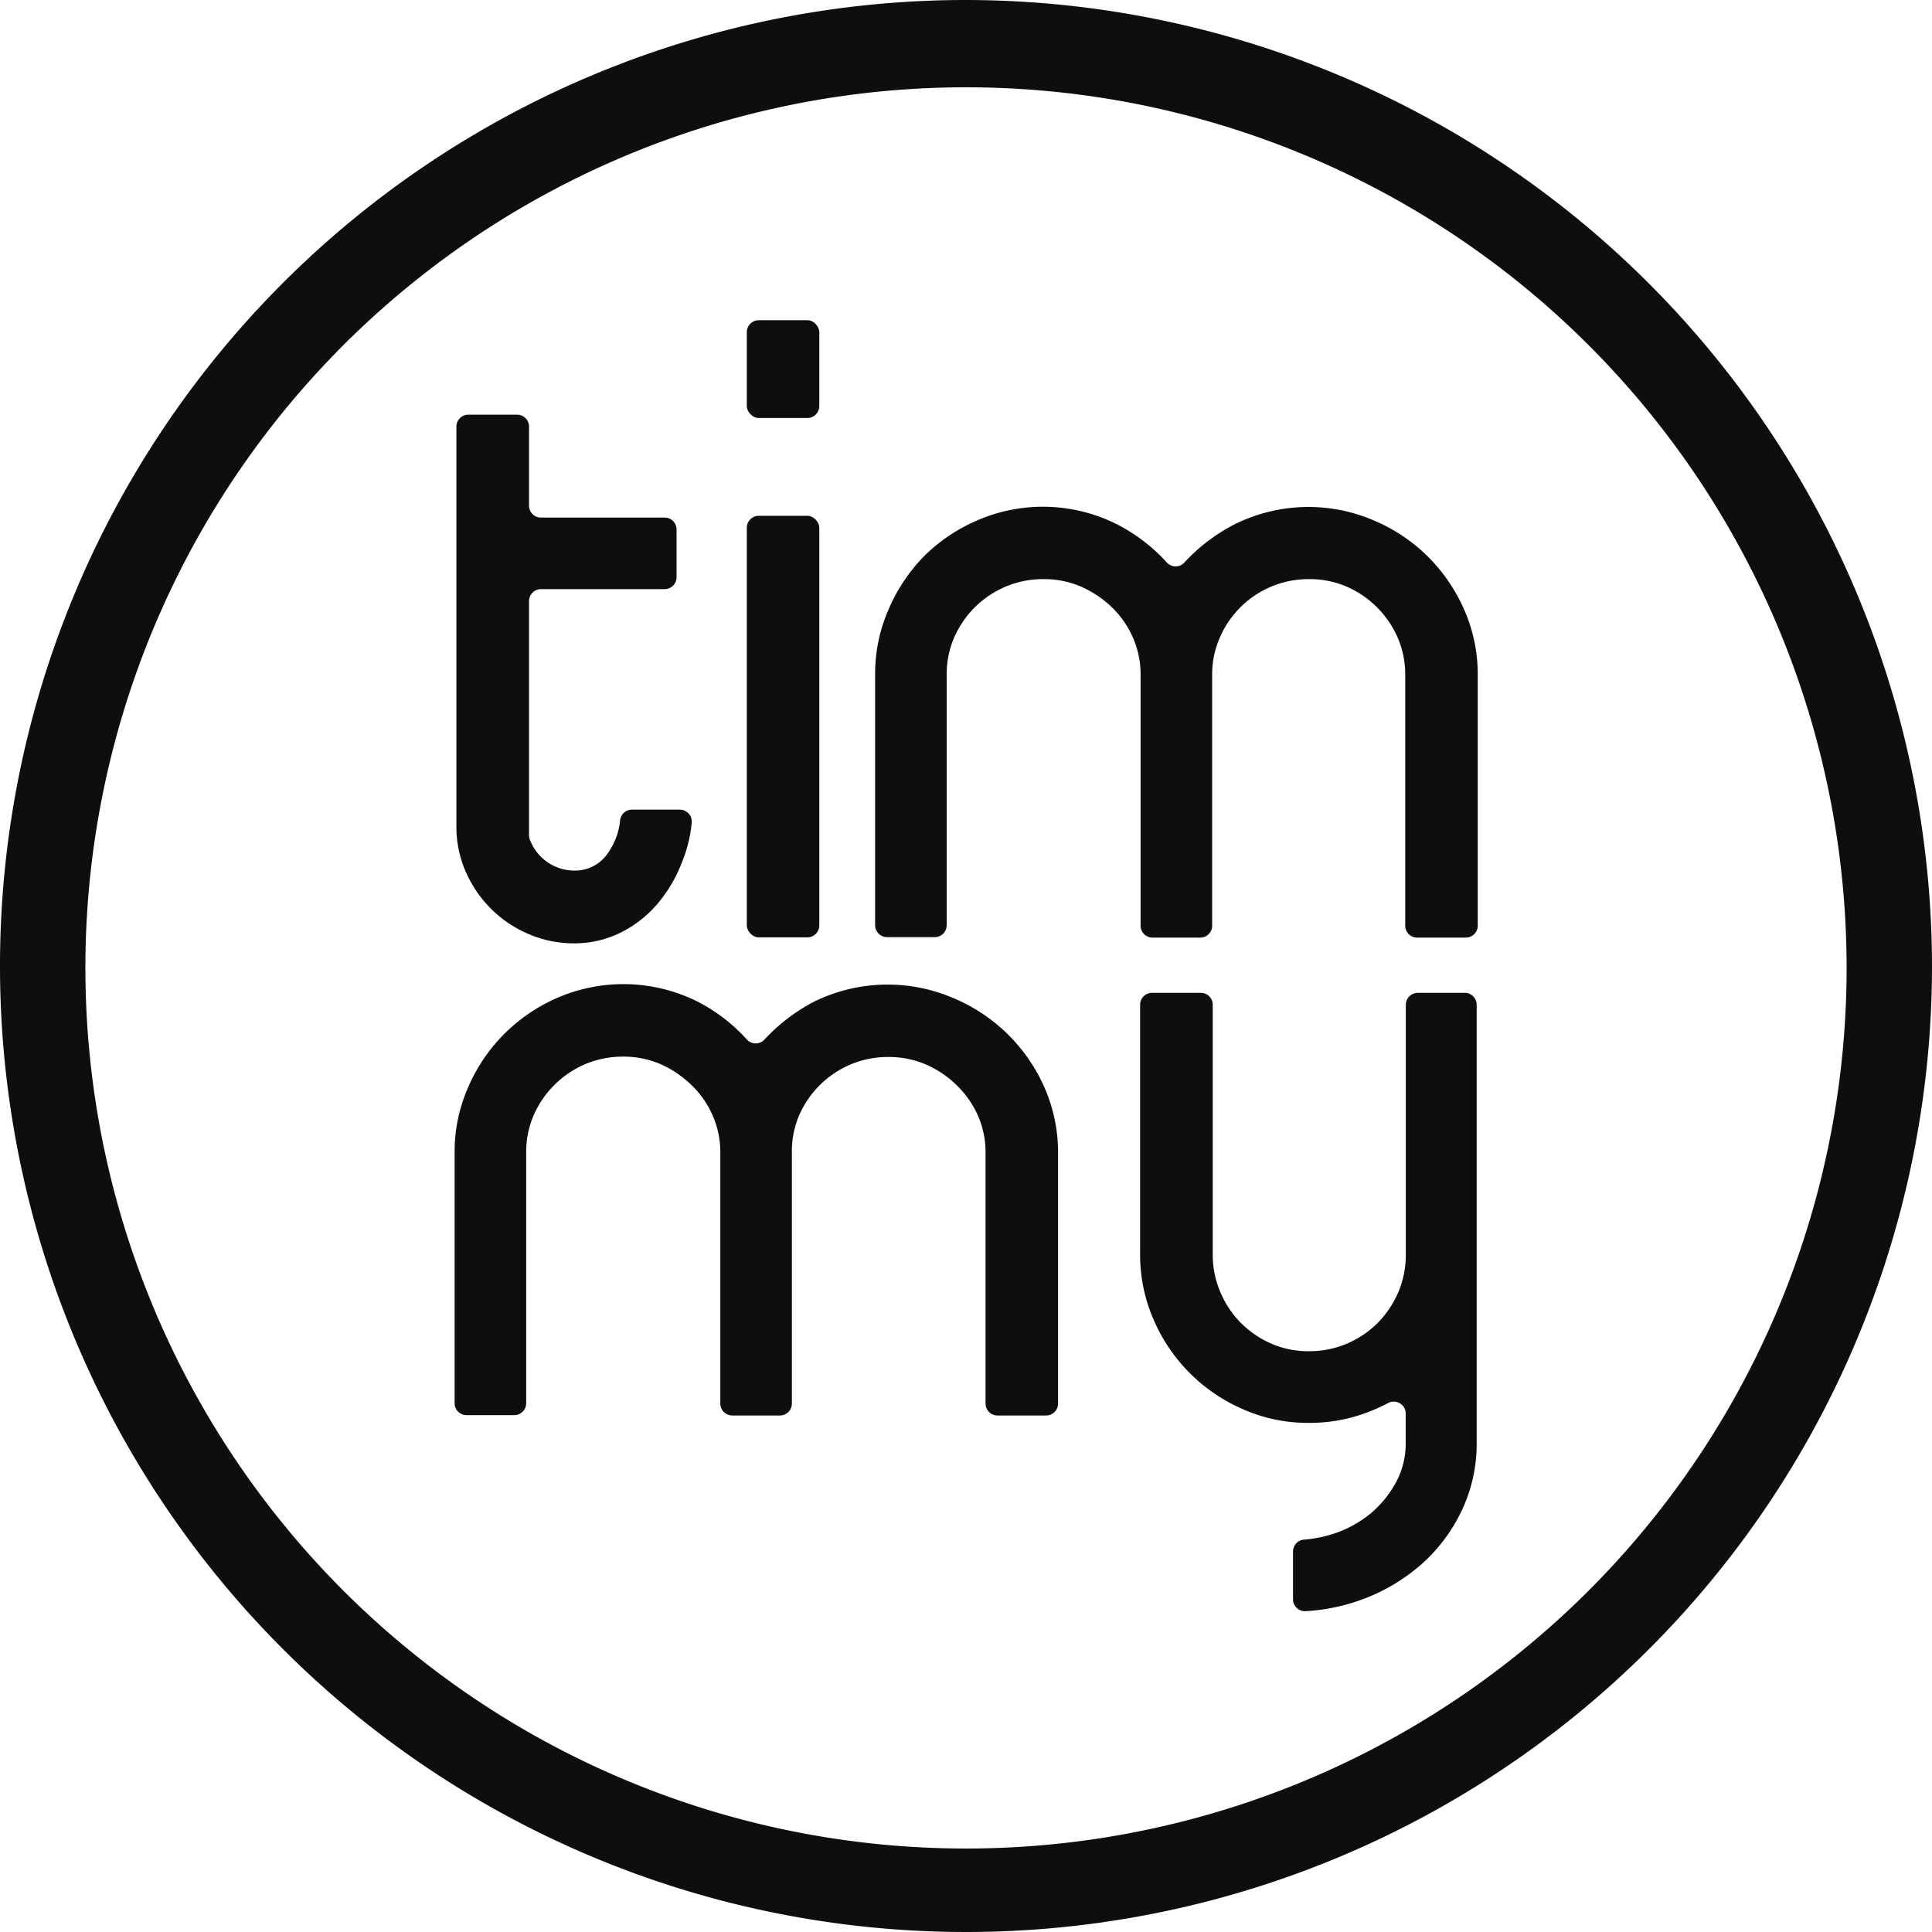<svg xmlns="http://www.w3.org/2000/svg" viewBox="0 0 162 162"><defs><style>.cls-1{fill:#0e0e0e;}</style></defs><title>Timmy Circle Logo Black</title><g id="Layer_2" data-name="Layer 2"><g id="Layer_6" data-name="Layer 6"><rect class="cls-1" x="62.62" y="43.25" width="6.08" height="35.35" rx="1"/><rect class="cls-1" x="62.62" y="26.85" width="6.08" height="8.2" rx="1"/><path class="cls-1" d="M41.17,76.2a10,10,0,0,0,3.15,2.12,9.6,9.6,0,0,0,3.85.78A8.67,8.67,0,0,0,52,78.22a9.73,9.73,0,0,0,3.11-2.41,12,12,0,0,0,2.08-3.53A11.59,11.59,0,0,0,58,69a1,1,0,0,0-1-1.11h-4a1,1,0,0,0-1,.86,5.64,5.64,0,0,1-1,2.74A3.3,3.3,0,0,1,48.17,73a4,4,0,0,1-3.71-2.52,1.06,1.06,0,0,1-.1-.46V50.4a1,1,0,0,1,1-1H55.73a1,1,0,0,0,1-1v-4a1,1,0,0,0-1-1H45.36a1,1,0,0,1-1-1V35.77a1,1,0,0,0-1-1H39.27a1,1,0,0,0-1,1v33.5a9.36,9.36,0,0,0,.78,3.82A10.15,10.15,0,0,0,41.17,76.2Z"/><path class="cls-1" d="M122.88,83.25h-4a1,1,0,0,0-1,1v20.92a8.06,8.06,0,0,1-.63,3.18,8.43,8.43,0,0,1-1.74,2.59,8.24,8.24,0,0,1-2.58,1.73,8.06,8.06,0,0,1-3.18.63,7.76,7.76,0,0,1-3.14-.63,8.34,8.34,0,0,1-2.55-1.73,8.23,8.23,0,0,1-1.73-2.59,7.89,7.89,0,0,1-.64-3.18V84.25a1,1,0,0,0-1-1H96.6a1,1,0,0,0-1,1v20.92a13.54,13.54,0,0,0,1.13,5.48,14.34,14.34,0,0,0,7.53,7.53,13.41,13.41,0,0,0,5.48,1.13,13.75,13.75,0,0,0,4.32-.67,16.21,16.21,0,0,0,2.35-1,1,1,0,0,1,1.46.87V121a6.77,6.77,0,0,1-.74,3.15,9,9,0,0,1-2,2.58,9.46,9.46,0,0,1-3,1.77,10.81,10.81,0,0,1-2.81.6,1,1,0,0,0-.9,1v4a1,1,0,0,0,1,1,16.3,16.3,0,0,0,5-1.06,15.74,15.74,0,0,0,4.91-3,14.06,14.06,0,0,0,3.29-4.49,13,13,0,0,0,1.2-5.55V84.25A1,1,0,0,0,122.88,83.25Z"/><path class="cls-1" d="M84.5,86.72a14.48,14.48,0,0,0-4.49-3A14,14,0,0,0,68.24,84a15.38,15.38,0,0,0-4.16,3.19,1,1,0,0,1-1.43,0A14.47,14.47,0,0,0,58.52,84a13.92,13.92,0,0,0-11.74-.35,14.34,14.34,0,0,0-7.53,7.53,13.41,13.41,0,0,0-1.13,5.48v21a1,1,0,0,0,1,1h4a1,1,0,0,0,1-1v-21a7.84,7.84,0,0,1,.63-3.15,8.26,8.26,0,0,1,4.32-4.28,8.06,8.06,0,0,1,3.18-.63,7.76,7.76,0,0,1,3.14.63A8.93,8.93,0,0,1,58,91a8,8,0,0,1,1.76,2.54,7.68,7.68,0,0,1,.64,3.15v21a1,1,0,0,0,1,1h4a1,1,0,0,0,1-1v-21A7.68,7.68,0,0,1,67,93.54a8.2,8.2,0,0,1,4.31-4.28,8.06,8.06,0,0,1,3.18-.63,7.84,7.84,0,0,1,3.15.63A8.44,8.44,0,0,1,80.22,91,8.23,8.23,0,0,1,82,93.54a7.68,7.68,0,0,1,.64,3.15v21a1,1,0,0,0,1,1h4.08a1,1,0,0,0,1-1v-21a13.58,13.58,0,0,0-1.13-5.48A14.48,14.48,0,0,0,84.5,86.72Z"/><path class="cls-1" d="M81,0a81,81,0,1,0,81,81A81.1,81.1,0,0,0,81,0Zm0,155a73.84,73.84,0,1,1,73.84-73.84A73.84,73.84,0,0,1,81,155Z"/><path class="cls-1" d="M119.71,46.65a14.31,14.31,0,0,0-4.49-3,13.89,13.89,0,0,0-11.77.35,15.18,15.18,0,0,0-4.16,3.19,1,1,0,0,1-1.43,0A14.62,14.62,0,0,0,93.73,44,13.82,13.82,0,0,0,82,43.61a14.31,14.31,0,0,0-4.49,3,14.48,14.48,0,0,0-3,4.49,13.38,13.38,0,0,0-1.13,5.48v21a1,1,0,0,0,1,1h4a1,1,0,0,0,1-1v-21A7.81,7.81,0,0,1,80,53.47a8.36,8.36,0,0,1,1.74-2.55,8.24,8.24,0,0,1,2.58-1.73,8.06,8.06,0,0,1,3.18-.63,7.84,7.84,0,0,1,3.15.63,9,9,0,0,1,2.58,1.73A7.92,7.92,0,0,1,95,53.47a7.65,7.65,0,0,1,.64,3.15v21a1,1,0,0,0,1,1h4a1,1,0,0,0,1-1v-21a7.65,7.65,0,0,1,.64-3.15,8.11,8.11,0,0,1,4.31-4.28,8.06,8.06,0,0,1,3.18-.63,7.84,7.84,0,0,1,3.15.63,8.28,8.28,0,0,1,4.28,4.28,7.81,7.81,0,0,1,.63,3.15v21a1,1,0,0,0,1,1h4.08a1,1,0,0,0,1-1v-21a13.38,13.38,0,0,0-1.13-5.48A14.48,14.48,0,0,0,119.71,46.65Z"/></g></g></svg>